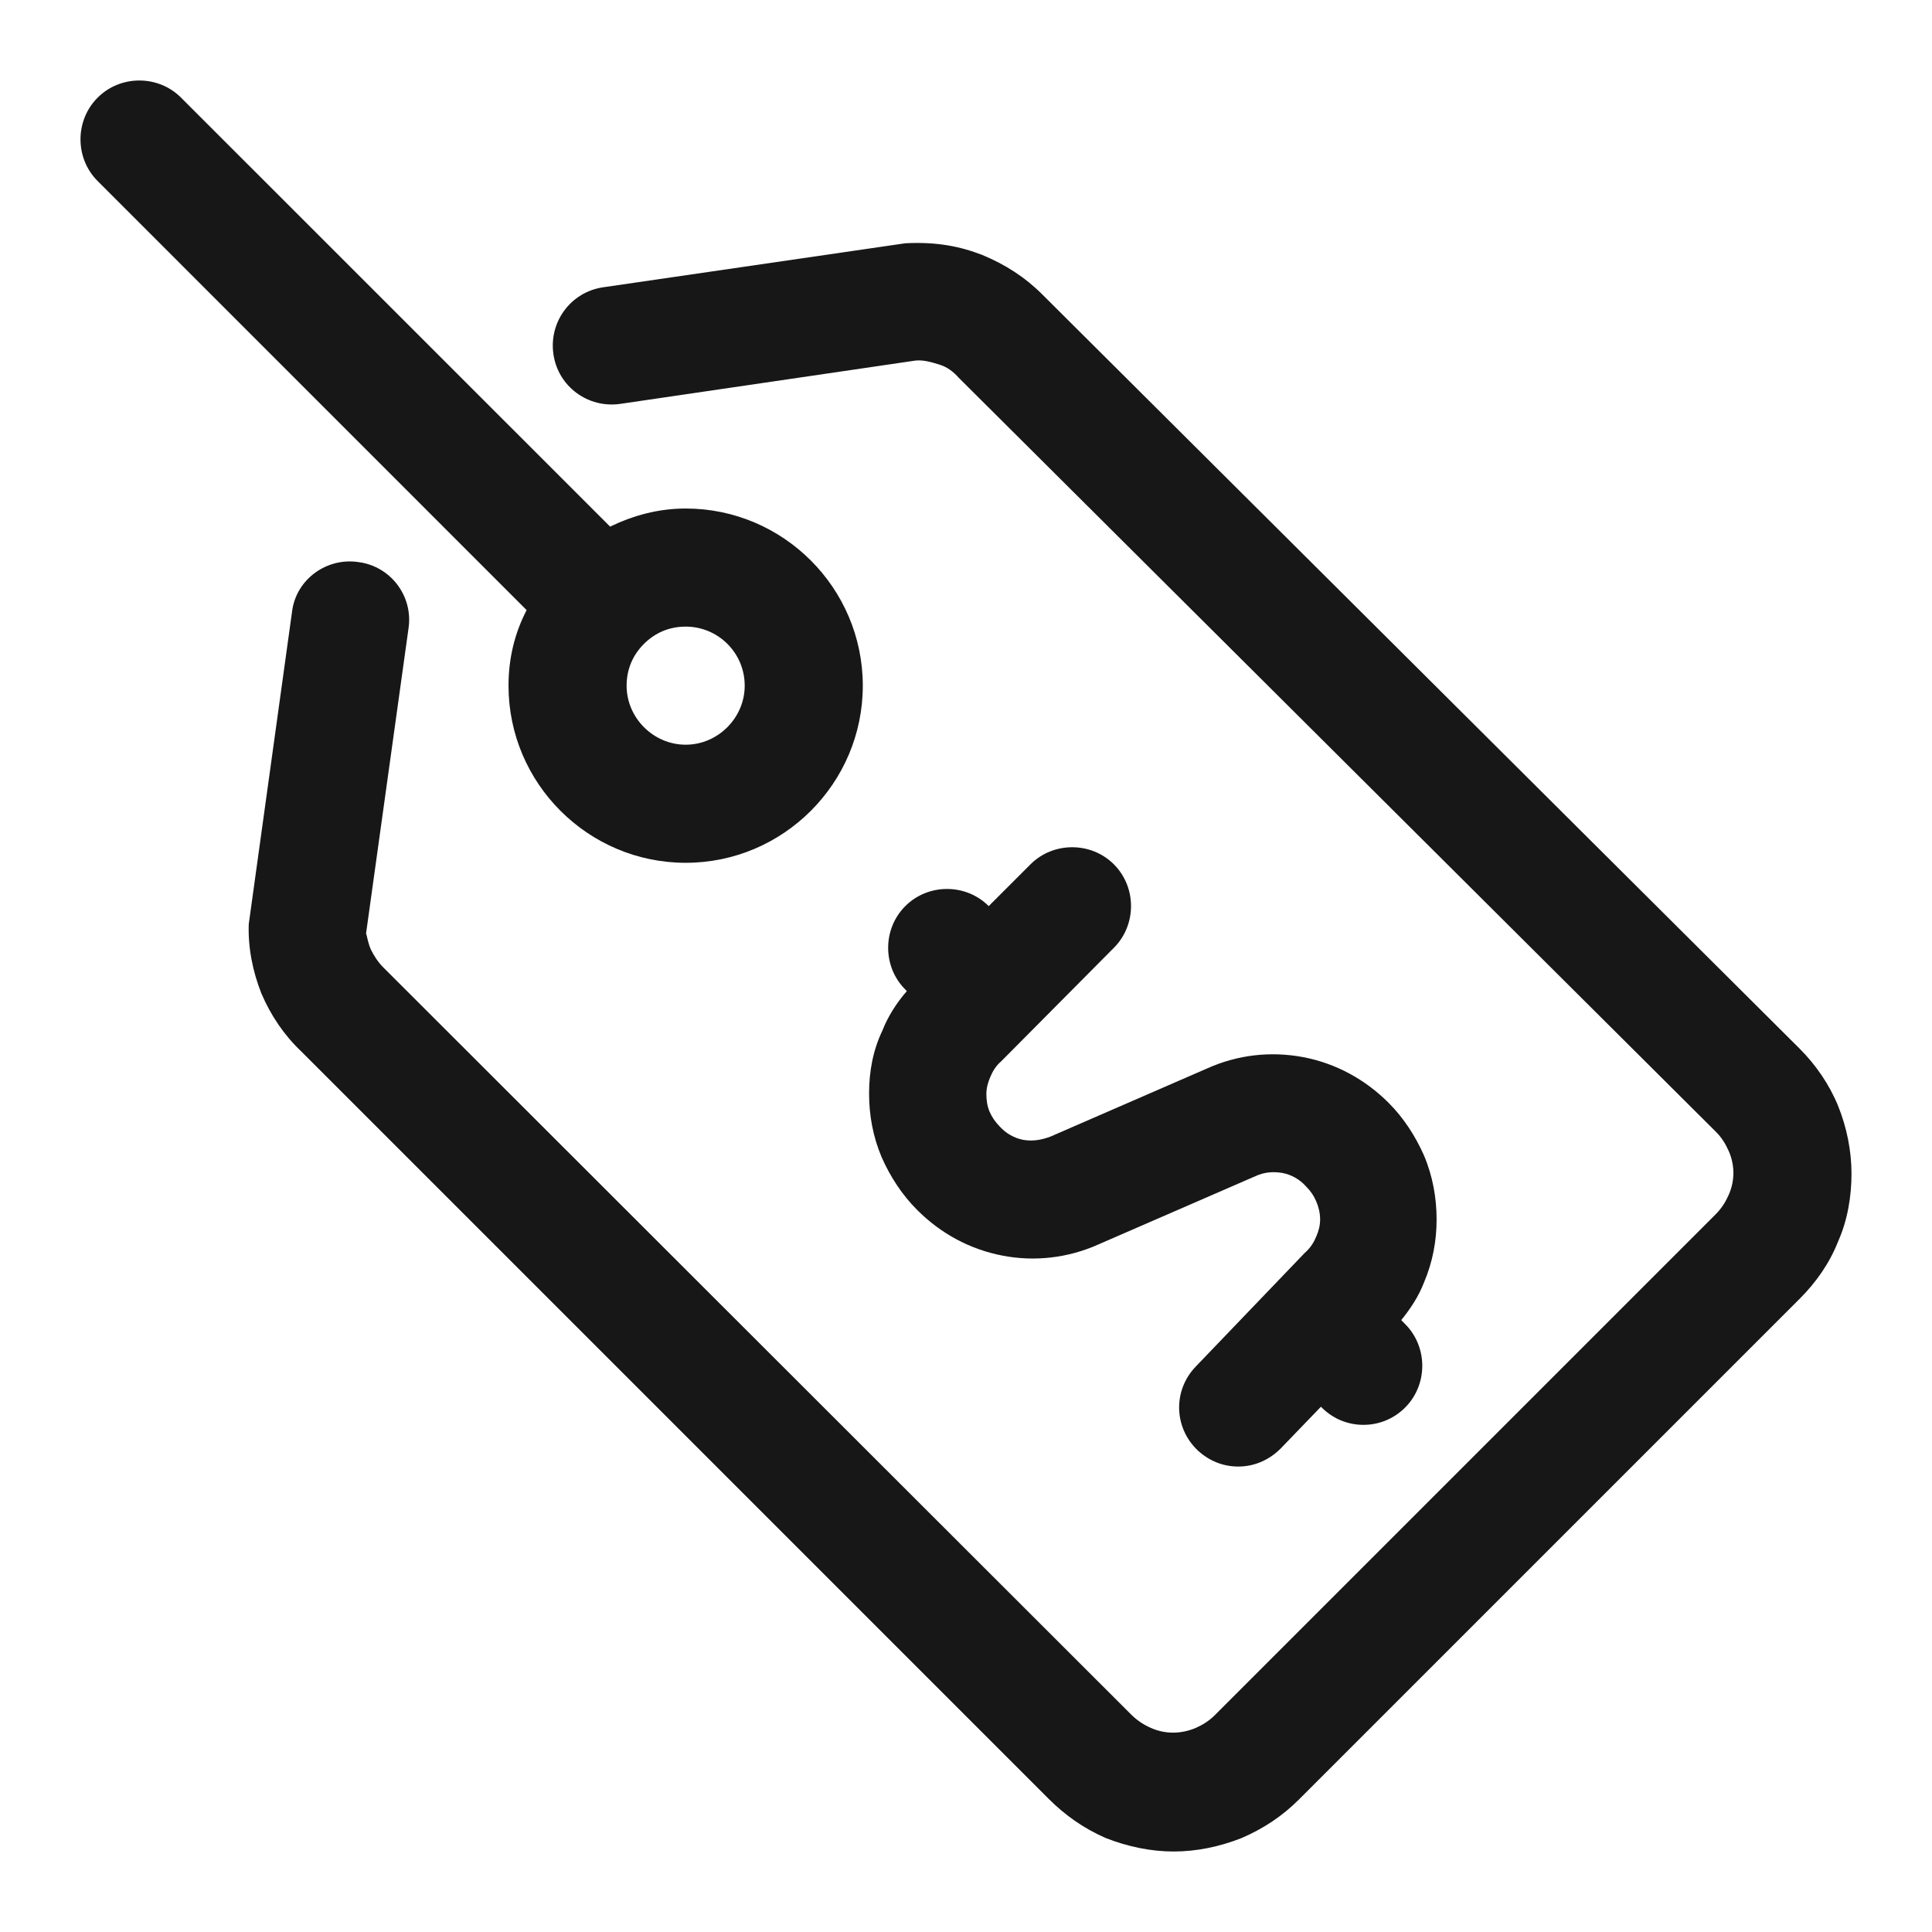 <svg width="24" height="24" viewBox="0 0 24 24" fill="none" xmlns="http://www.w3.org/2000/svg">
<path d="M10.796 13.583C10.796 13.857 10.845 14.121 10.952 14.375C11.06 14.62 11.207 14.844 11.393 15.03C11.686 15.324 12.048 15.519 12.449 15.597C12.85 15.676 13.27 15.627 13.642 15.46L15.597 14.61C15.705 14.561 15.812 14.551 15.93 14.571C16.037 14.59 16.145 14.649 16.223 14.737C16.282 14.796 16.321 14.854 16.35 14.923C16.38 14.991 16.399 15.069 16.399 15.148C16.399 15.226 16.38 15.294 16.35 15.363C16.321 15.431 16.282 15.5 16.204 15.568L14.854 16.976C14.571 17.27 14.58 17.729 14.874 18.013C15.02 18.15 15.197 18.218 15.382 18.218C15.578 18.218 15.764 18.14 15.91 17.993L16.409 17.475L16.419 17.485C16.566 17.631 16.751 17.7 16.937 17.7C17.123 17.7 17.309 17.631 17.455 17.485C17.739 17.201 17.739 16.732 17.455 16.448L17.407 16.399C17.524 16.253 17.622 16.106 17.69 15.93C17.798 15.676 17.846 15.412 17.846 15.148C17.846 14.883 17.798 14.61 17.69 14.355C17.582 14.111 17.436 13.886 17.25 13.7C16.957 13.407 16.595 13.211 16.194 13.133C15.783 13.055 15.373 13.104 15.001 13.27L13.045 14.121C12.938 14.16 12.83 14.18 12.713 14.16C12.605 14.14 12.498 14.082 12.419 13.994C12.361 13.935 12.322 13.876 12.292 13.808C12.263 13.739 12.253 13.661 12.253 13.593C12.253 13.514 12.273 13.446 12.302 13.378C12.331 13.309 12.37 13.241 12.439 13.182L13.837 11.774C14.121 11.49 14.121 11.021 13.837 10.737C13.554 10.454 13.084 10.454 12.801 10.737L12.282 11.256C11.999 10.972 11.529 10.972 11.246 11.256C10.962 11.539 10.962 12.009 11.246 12.292L11.265 12.312C11.138 12.458 11.031 12.625 10.962 12.801C10.845 13.045 10.796 13.309 10.796 13.583Z" fill="#171717"/>
<path d="M22.834 13.739C22.726 13.475 22.56 13.231 22.355 13.026L12.947 3.657C12.732 3.442 12.488 3.286 12.204 3.168C11.93 3.061 11.637 3.002 11.246 3.022L7.491 3.569C7.09 3.628 6.816 4 6.875 4.401C6.933 4.802 7.305 5.075 7.706 5.017L11.373 4.479C11.471 4.469 11.569 4.498 11.666 4.528C11.764 4.557 11.842 4.616 11.911 4.694L21.318 14.062C21.387 14.131 21.435 14.209 21.474 14.297C21.514 14.385 21.533 14.483 21.533 14.571C21.533 14.659 21.514 14.756 21.474 14.844C21.435 14.932 21.387 15.011 21.308 15.089L15.089 21.308C15.02 21.377 14.942 21.426 14.854 21.465C14.668 21.543 14.473 21.543 14.297 21.465C14.209 21.426 14.131 21.377 14.052 21.299L4.762 12.018C4.694 11.95 4.645 11.872 4.606 11.793C4.567 11.705 4.557 11.608 4.547 11.598L5.075 7.804C5.134 7.403 4.85 7.031 4.449 6.982C4.058 6.924 3.677 7.197 3.628 7.598L3.09 11.48C3.08 11.774 3.139 12.067 3.247 12.341C3.364 12.615 3.53 12.859 3.736 13.055L13.026 22.345C13.231 22.55 13.466 22.716 13.739 22.834C14.013 22.941 14.297 23 14.58 23C14.864 23 15.148 22.941 15.421 22.834C15.695 22.716 15.93 22.56 16.135 22.355L22.355 16.135C22.56 15.93 22.726 15.695 22.834 15.421C22.951 15.157 23 14.864 23 14.58C23 14.297 22.941 14.003 22.834 13.739Z" fill="#171717"/>
<path d="M6.317 8.518C6.317 9.73 7.305 10.718 8.518 10.718C9.73 10.718 10.718 9.73 10.718 8.518C10.718 7.305 9.73 6.317 8.518 6.317C8.175 6.317 7.862 6.405 7.579 6.542L2.249 1.213C1.966 0.929 1.496 0.929 1.213 1.213C0.929 1.496 0.929 1.966 1.213 2.249L6.542 7.579C6.395 7.862 6.317 8.175 6.317 8.518ZM9.251 8.518C9.251 8.918 8.918 9.251 8.518 9.251C8.117 9.251 7.784 8.918 7.784 8.518C7.784 8.312 7.862 8.136 7.999 7.999C8.136 7.862 8.312 7.784 8.518 7.784C8.918 7.784 9.251 8.107 9.251 8.518Z" fill="#171717"/>
</svg>

